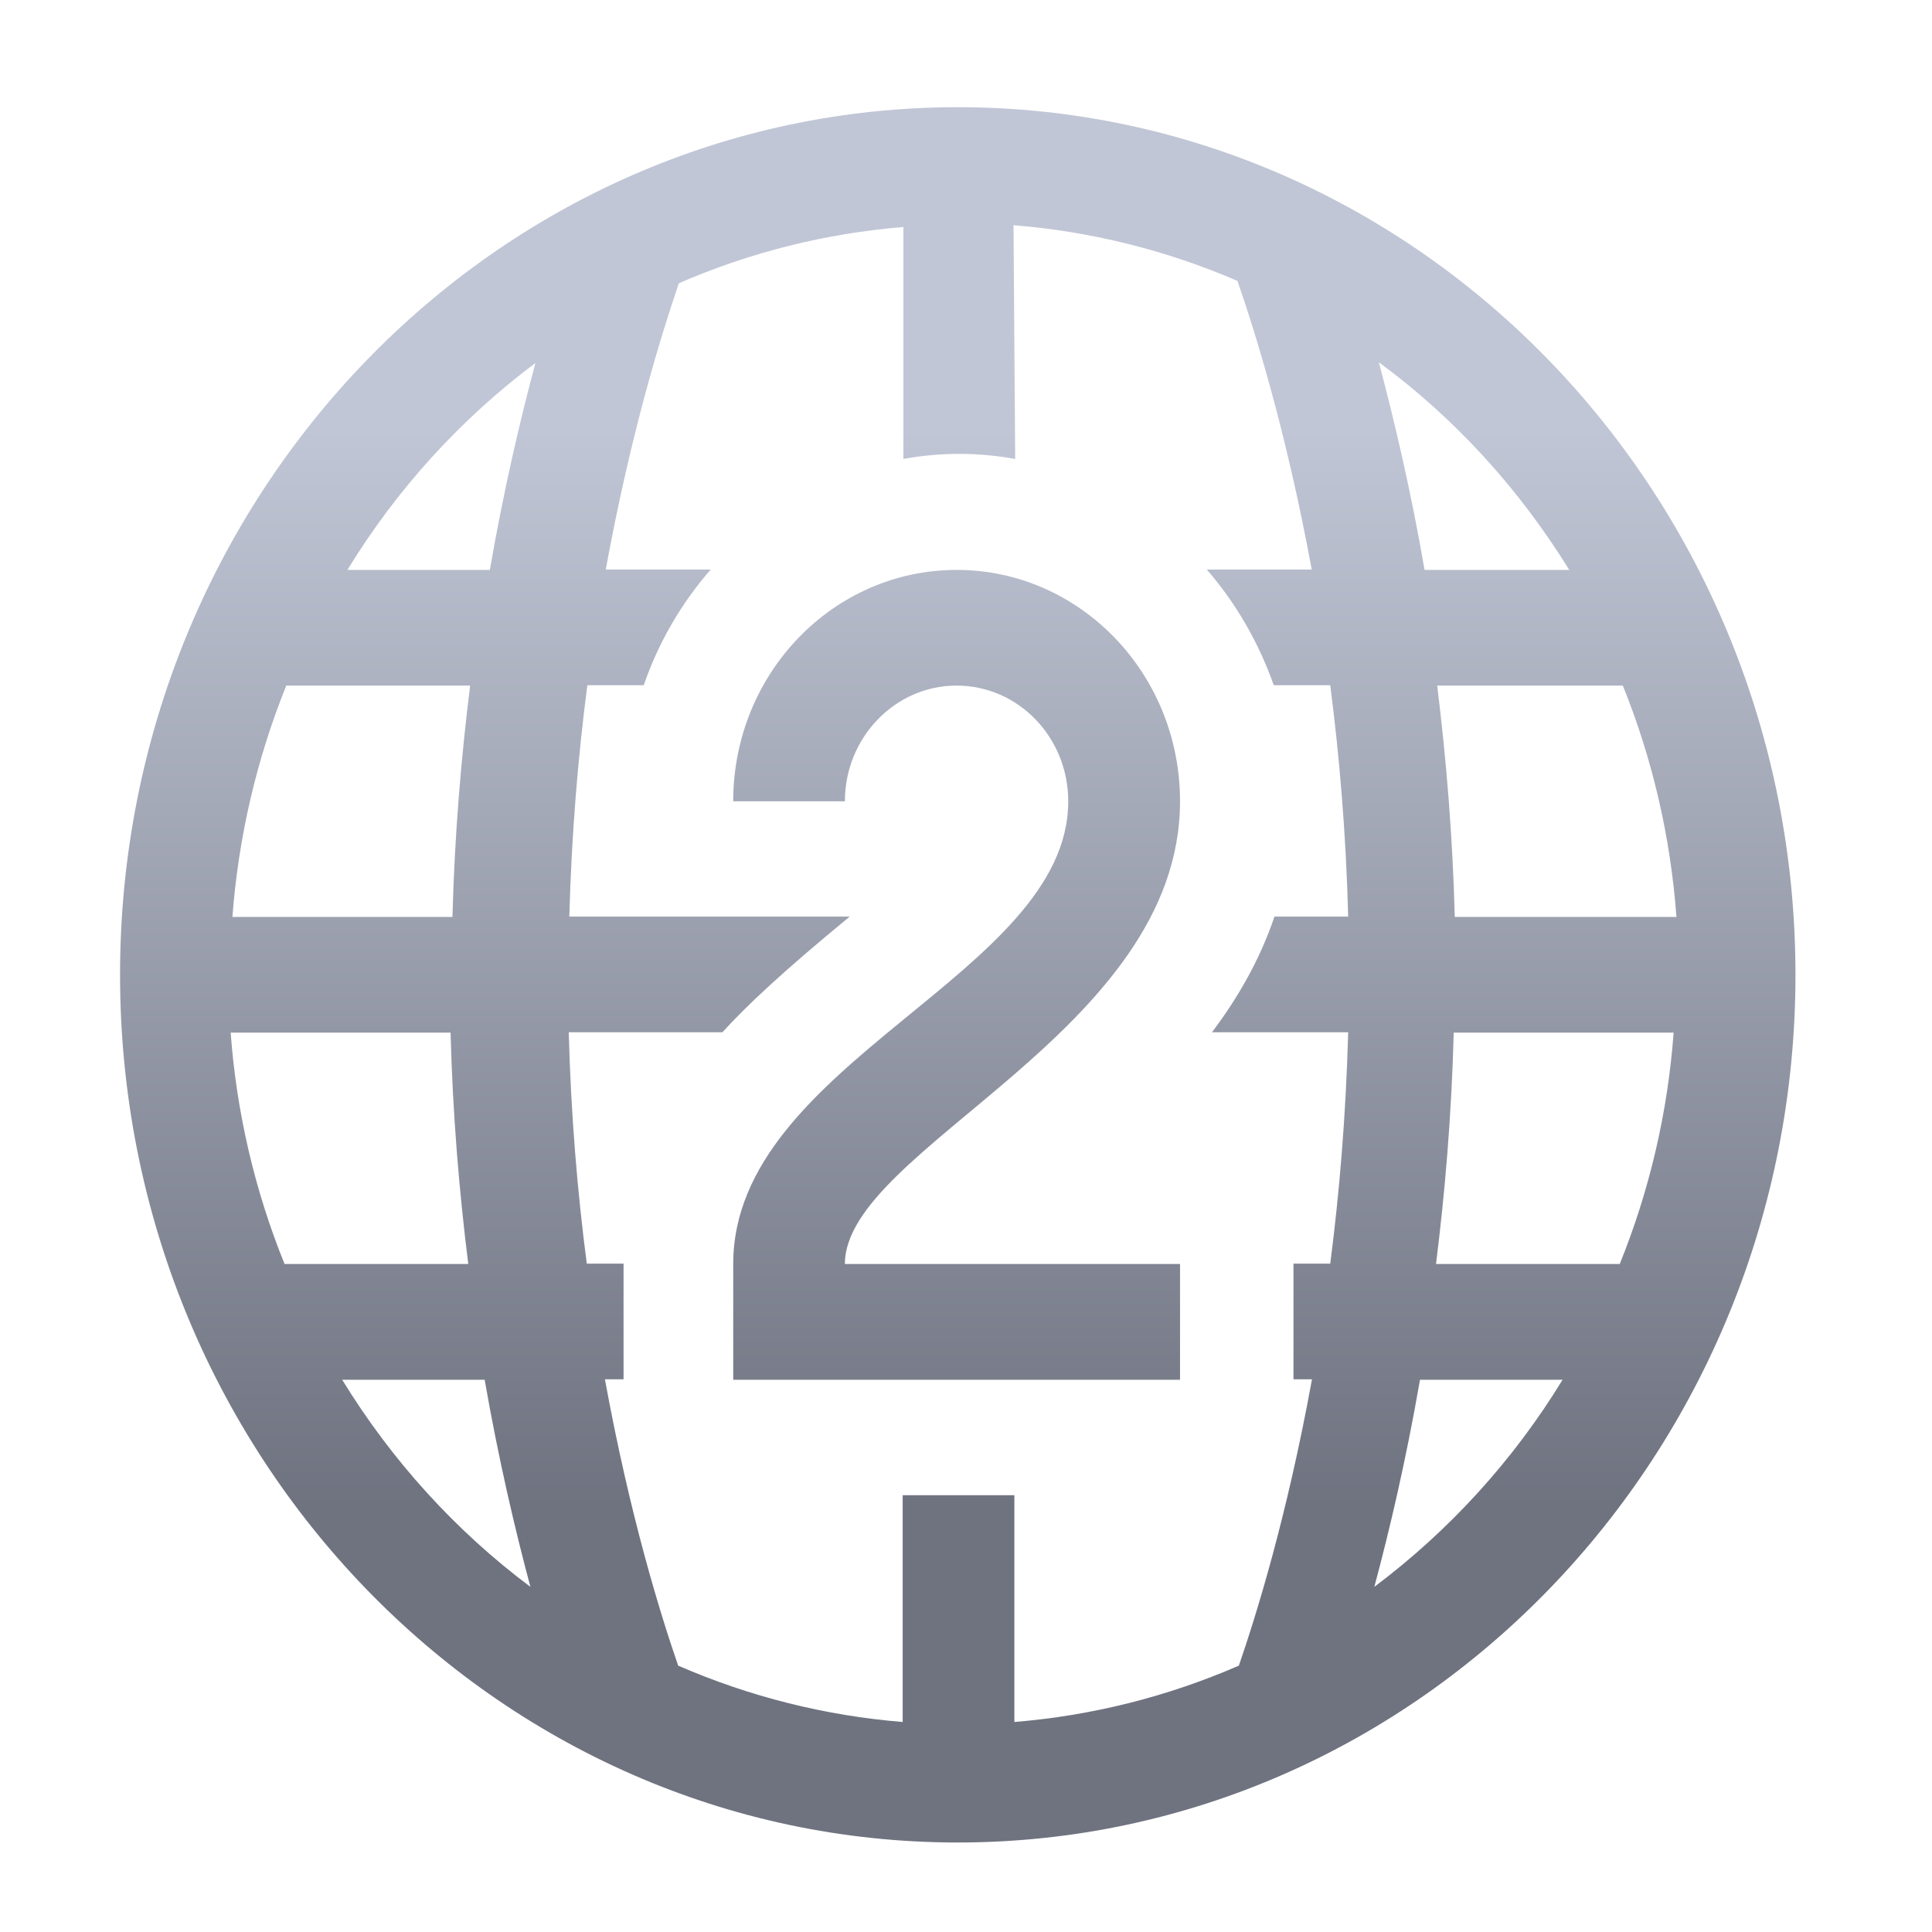 <svg xmlns="http://www.w3.org/2000/svg" xmlns:xlink="http://www.w3.org/1999/xlink" width="64" height="64" viewBox="0 0 64 64" version="1.1"><defs><linearGradient id="linear0" gradientUnits="userSpaceOnUse" x1="0" y1="0" x2="0" y2="1" gradientTransform="matrix(56,0,0,35.898,4,14.051)"><stop offset="0" style="stop-color:#c1c6d6;stop-opacity:1;"/><stop offset="1" style="stop-color:#6f7380;stop-opacity:1;"/></linearGradient></defs><g id="surface1"><path style=" stroke:none;fill-rule:nonzero;fill:url(#linear0);" d="M 31.727 3.551 C 16.406 3.551 3.977 16.43 3.977 32.293 C 3.977 48.156 16.406 61.035 31.727 61.035 C 47.043 61.035 59.477 48.156 59.477 32.293 C 59.477 16.43 47.043 3.551 31.727 3.551 Z M 33.574 7.461 C 36.129 7.664 38.625 8.285 40.992 9.305 C 41.559 10.941 42.602 14.25 43.453 18.867 L 39.977 18.867 C 40.938 19.973 41.695 21.281 42.195 22.699 L 44.066 22.699 C 44.371 25.055 44.59 27.625 44.66 30.363 L 42.219 30.363 C 41.734 31.797 41 33.066 40.148 34.195 L 44.66 34.195 C 44.586 36.938 44.371 39.504 44.066 41.859 L 42.848 41.859 L 42.848 45.691 L 43.461 45.691 C 42.629 50.254 41.613 53.508 41.039 55.176 C 38.672 56.207 36.152 56.836 33.602 57.043 L 33.602 49.531 L 29.902 49.531 L 29.902 57.043 C 27.348 56.836 24.832 56.207 22.465 55.176 C 21.891 53.512 20.871 50.254 20.039 45.691 L 20.656 45.691 L 20.656 41.859 L 19.438 41.859 C 19.129 39.504 18.914 36.938 18.84 34.195 L 23.93 34.195 C 24.727 33.32 25.91 32.203 28.148 30.363 L 18.859 30.363 C 18.934 27.625 19.148 25.055 19.457 22.699 L 21.324 22.699 C 21.816 21.273 22.574 19.977 23.543 18.867 L 20.066 18.867 C 20.902 14.305 21.918 11.051 22.488 9.383 C 24.859 8.352 27.375 7.727 29.926 7.52 L 29.926 15.203 C 30.531 15.094 31.148 15.035 31.777 15.035 C 32.406 15.035 33.023 15.094 33.629 15.203 Z M 45.676 12 C 48.191 13.852 50.316 16.18 51.984 18.879 L 47.191 18.879 C 46.727 16.199 46.18 13.898 45.676 12 Z M 17.738 12.02 C 17.234 13.902 16.691 16.199 16.227 18.879 L 11.508 18.879 C 13.145 16.199 15.262 13.879 17.742 12.02 Z M 31.688 18.879 C 27.602 18.879 24.289 22.309 24.289 26.543 L 27.988 26.543 C 27.988 24.438 29.645 22.711 31.688 22.711 C 33.734 22.711 35.387 24.426 35.387 26.543 C 35.387 32.293 24.289 35.168 24.289 41.871 L 24.289 45.707 L 39.09 45.707 L 39.09 41.871 L 27.988 41.871 C 27.988 38.039 39.09 34.207 39.09 26.543 C 39.09 22.309 35.777 18.879 31.688 18.879 Z M 9.488 22.711 L 15.574 22.711 C 15.277 25.09 15.059 27.656 14.988 30.375 L 7.699 30.375 C 7.898 27.73 8.5 25.145 9.484 22.711 Z M 47.598 22.711 L 53.758 22.711 C 54.742 25.145 55.34 27.73 55.535 30.375 L 48.191 30.375 C 48.121 27.656 47.902 25.09 47.609 22.711 Z M 7.637 34.207 L 14.926 34.207 C 14.996 36.93 15.215 39.496 15.512 41.871 L 9.426 41.871 C 8.441 39.441 7.836 36.852 7.641 34.207 Z M 48.152 34.207 L 55.441 34.207 C 55.246 36.852 54.641 39.441 53.656 41.871 L 47.57 41.871 C 47.867 39.496 48.086 36.93 48.156 34.207 Z M 11.336 45.707 L 16.055 45.707 C 16.52 48.367 17.062 50.668 17.57 52.566 C 15.09 50.711 12.98 48.387 11.336 45.707 Z M 47.043 45.707 L 51.762 45.707 C 50.125 48.387 48.004 50.707 45.527 52.566 C 46.031 50.68 46.574 48.387 47.039 45.707 Z M 47.043 45.707 "/></g></svg>
